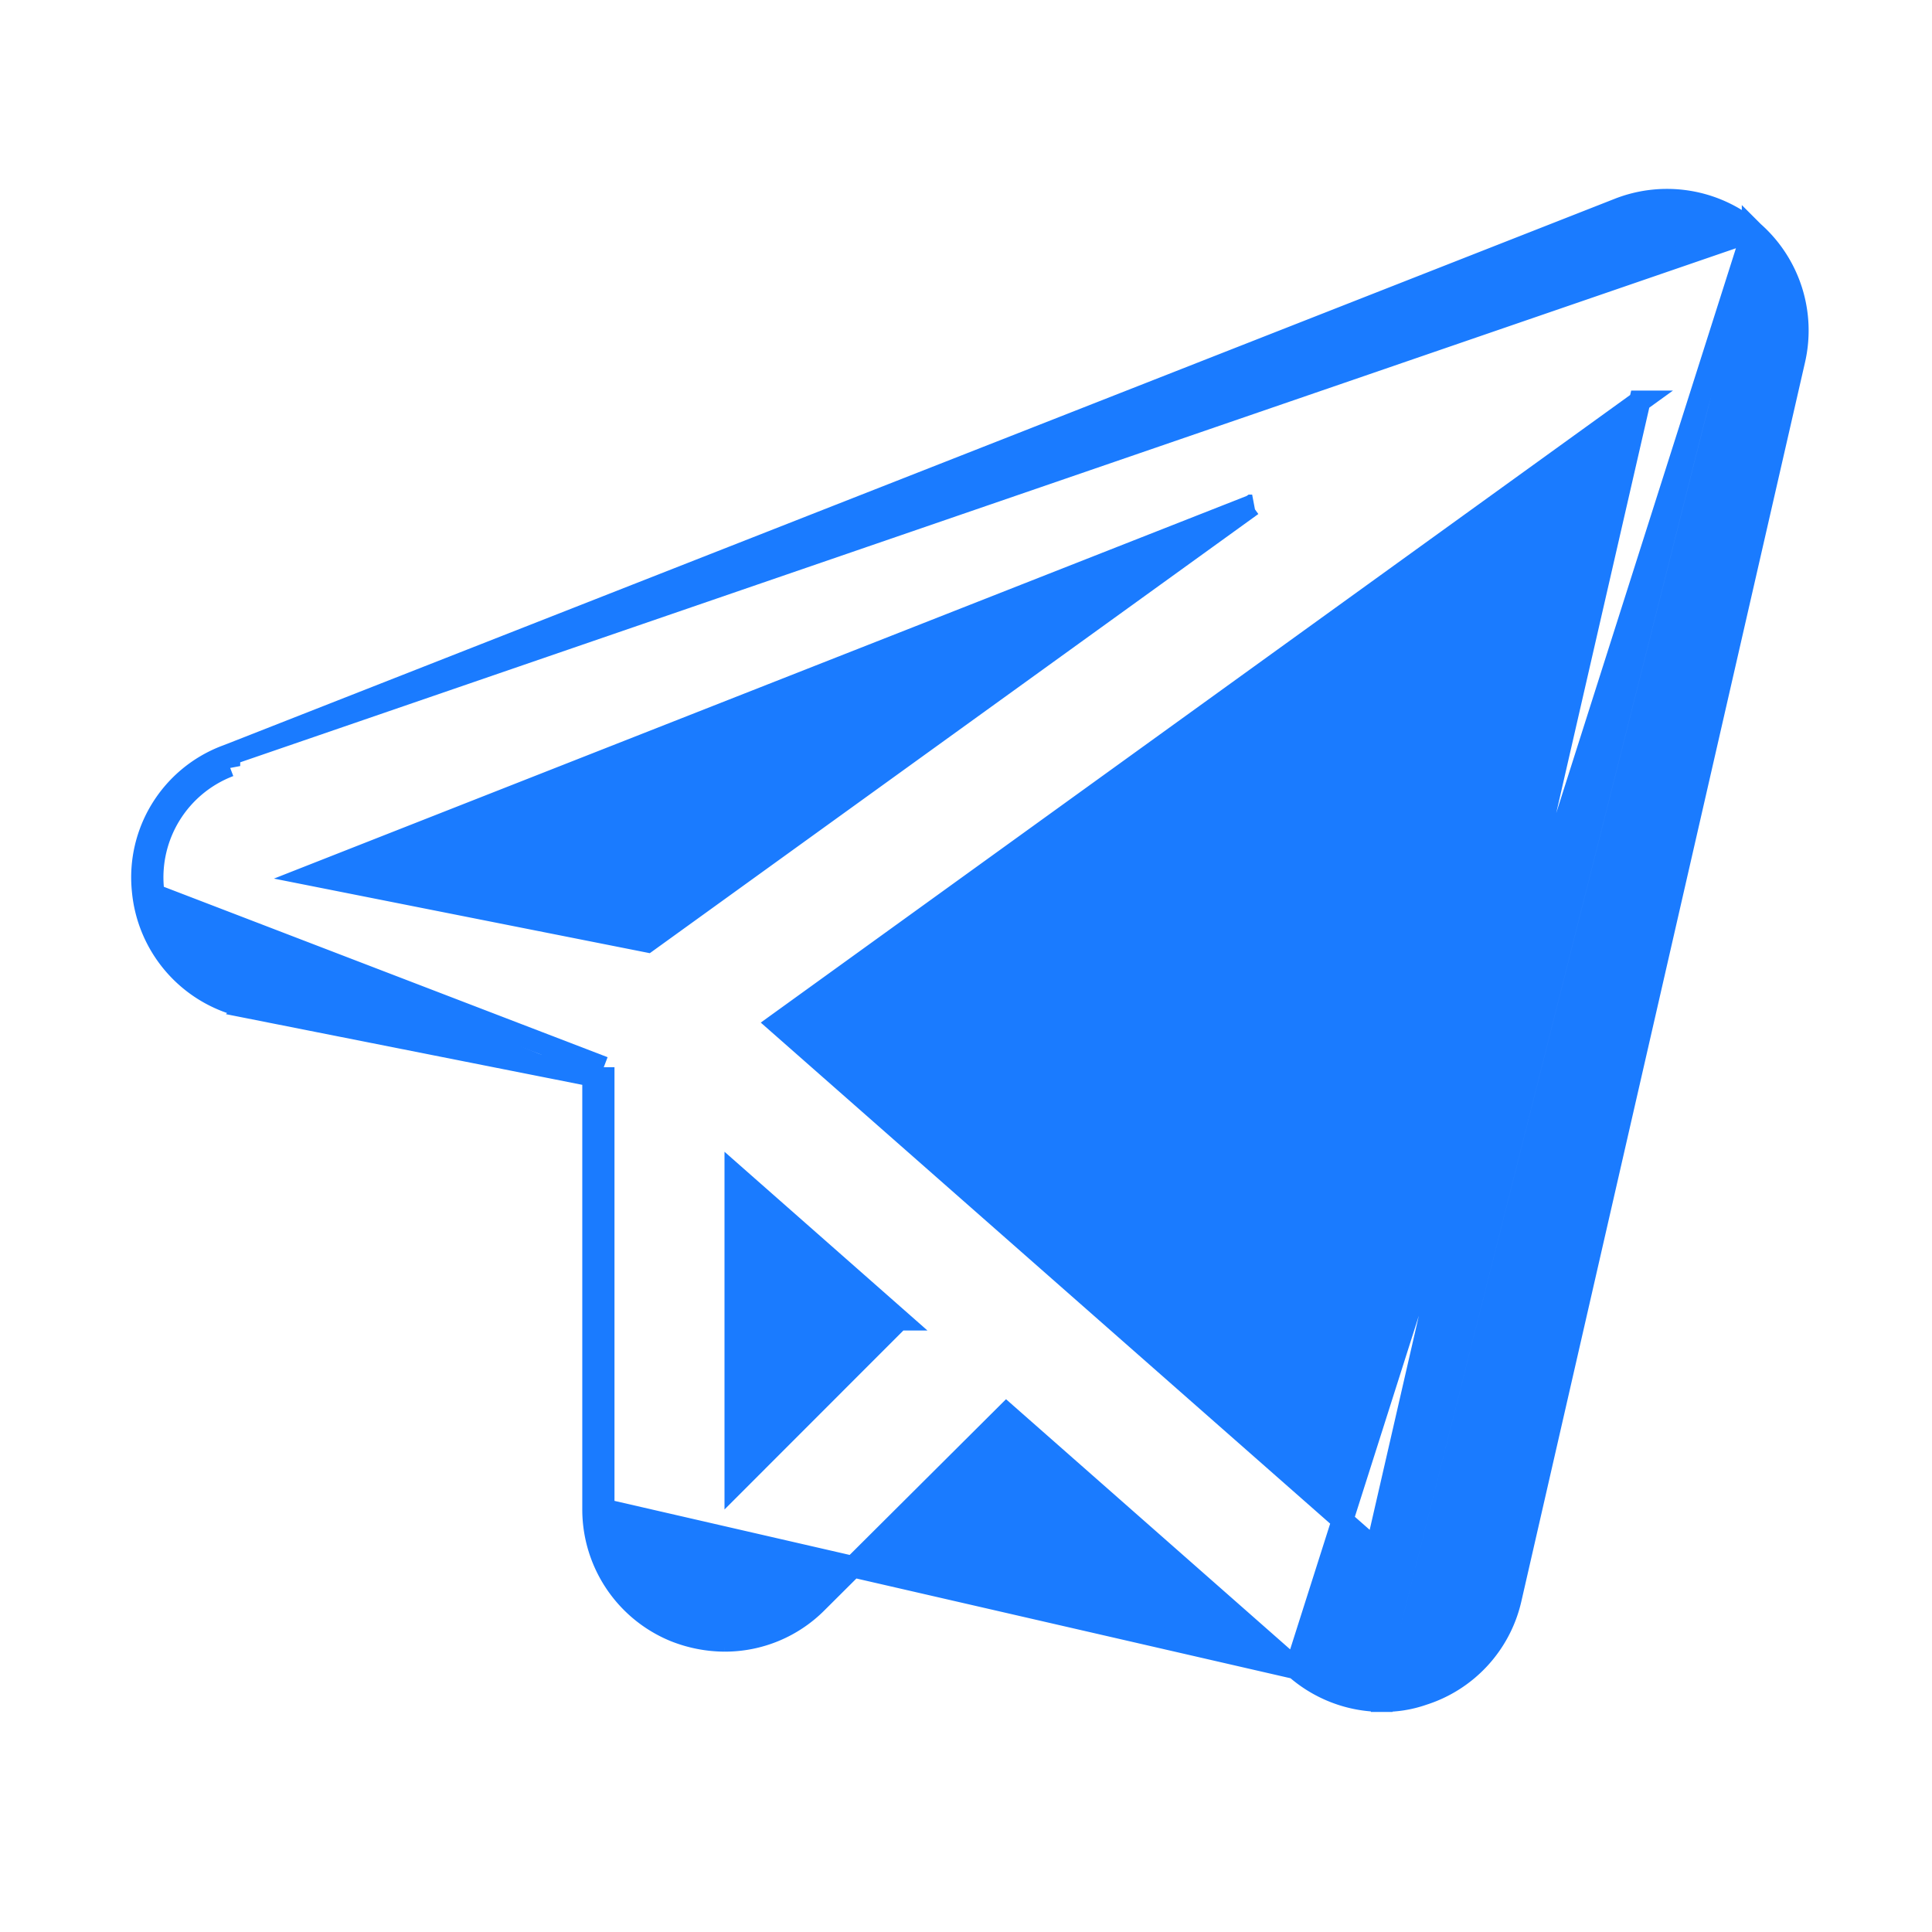 <svg xmlns="http://www.w3.org/2000/svg" width="18" height="18" fill="none" viewBox="0 0 18 18">
  <path fill="#1A7BFF" stroke="#1A7BFF" stroke-width=".2" d="M16.329 2.154a1.226 1.226 0 0 1 .39 1.202L14.076 14.9a1.218 1.218 0 0 1-.819.888 1.098 1.098 0 0 1-.384.061m3.456-13.696-4.26 13.39c.223.196.508.305.804.306m3.456-13.696-.001-.001a1.233 1.233 0 0 0-1.247-.207L2.1 7.044l14.228-4.89ZM12.873 15.85l.001-.1v.1h-.001Zm-7.348-1.787a1.225 1.225 0 0 0 .758 1.133c.149.06.307.091.466.092a1.21 1.21 0 0 0 .866-.36l1.762-1.755 2.693 2.371-6.445-1.481m-.1 0h.1m-.1 0h.1m-.1 0v-4.038m.1 4.038v-4.12m-.1.082.08.016.02-.098m-.1.082-3.217-.638a1.225 1.225 0 0 1-.98-1.095m4.197 1.733v-.082h.1m0 0-4.297-1.65m0 0 .1-.01m-.1.01 1 .996a1.125 1.125 0 0 1-.9-1.006m-.1.01v-.001l.1-.009m-.1.01a1.211 1.211 0 0 1 .773-1.25v.001l.037.093a1.11 1.11 0 0 0-.71 1.146m10.237-3.575L6.031 8.774l-3.125-.62 8.76-3.446Zm-3.29 7.588L6.85 13.822v-2.87l1.526 1.344Zm6.902-8.557-2.456 10.7-5.573-4.904 8.029-5.796Z"/>
</svg>
